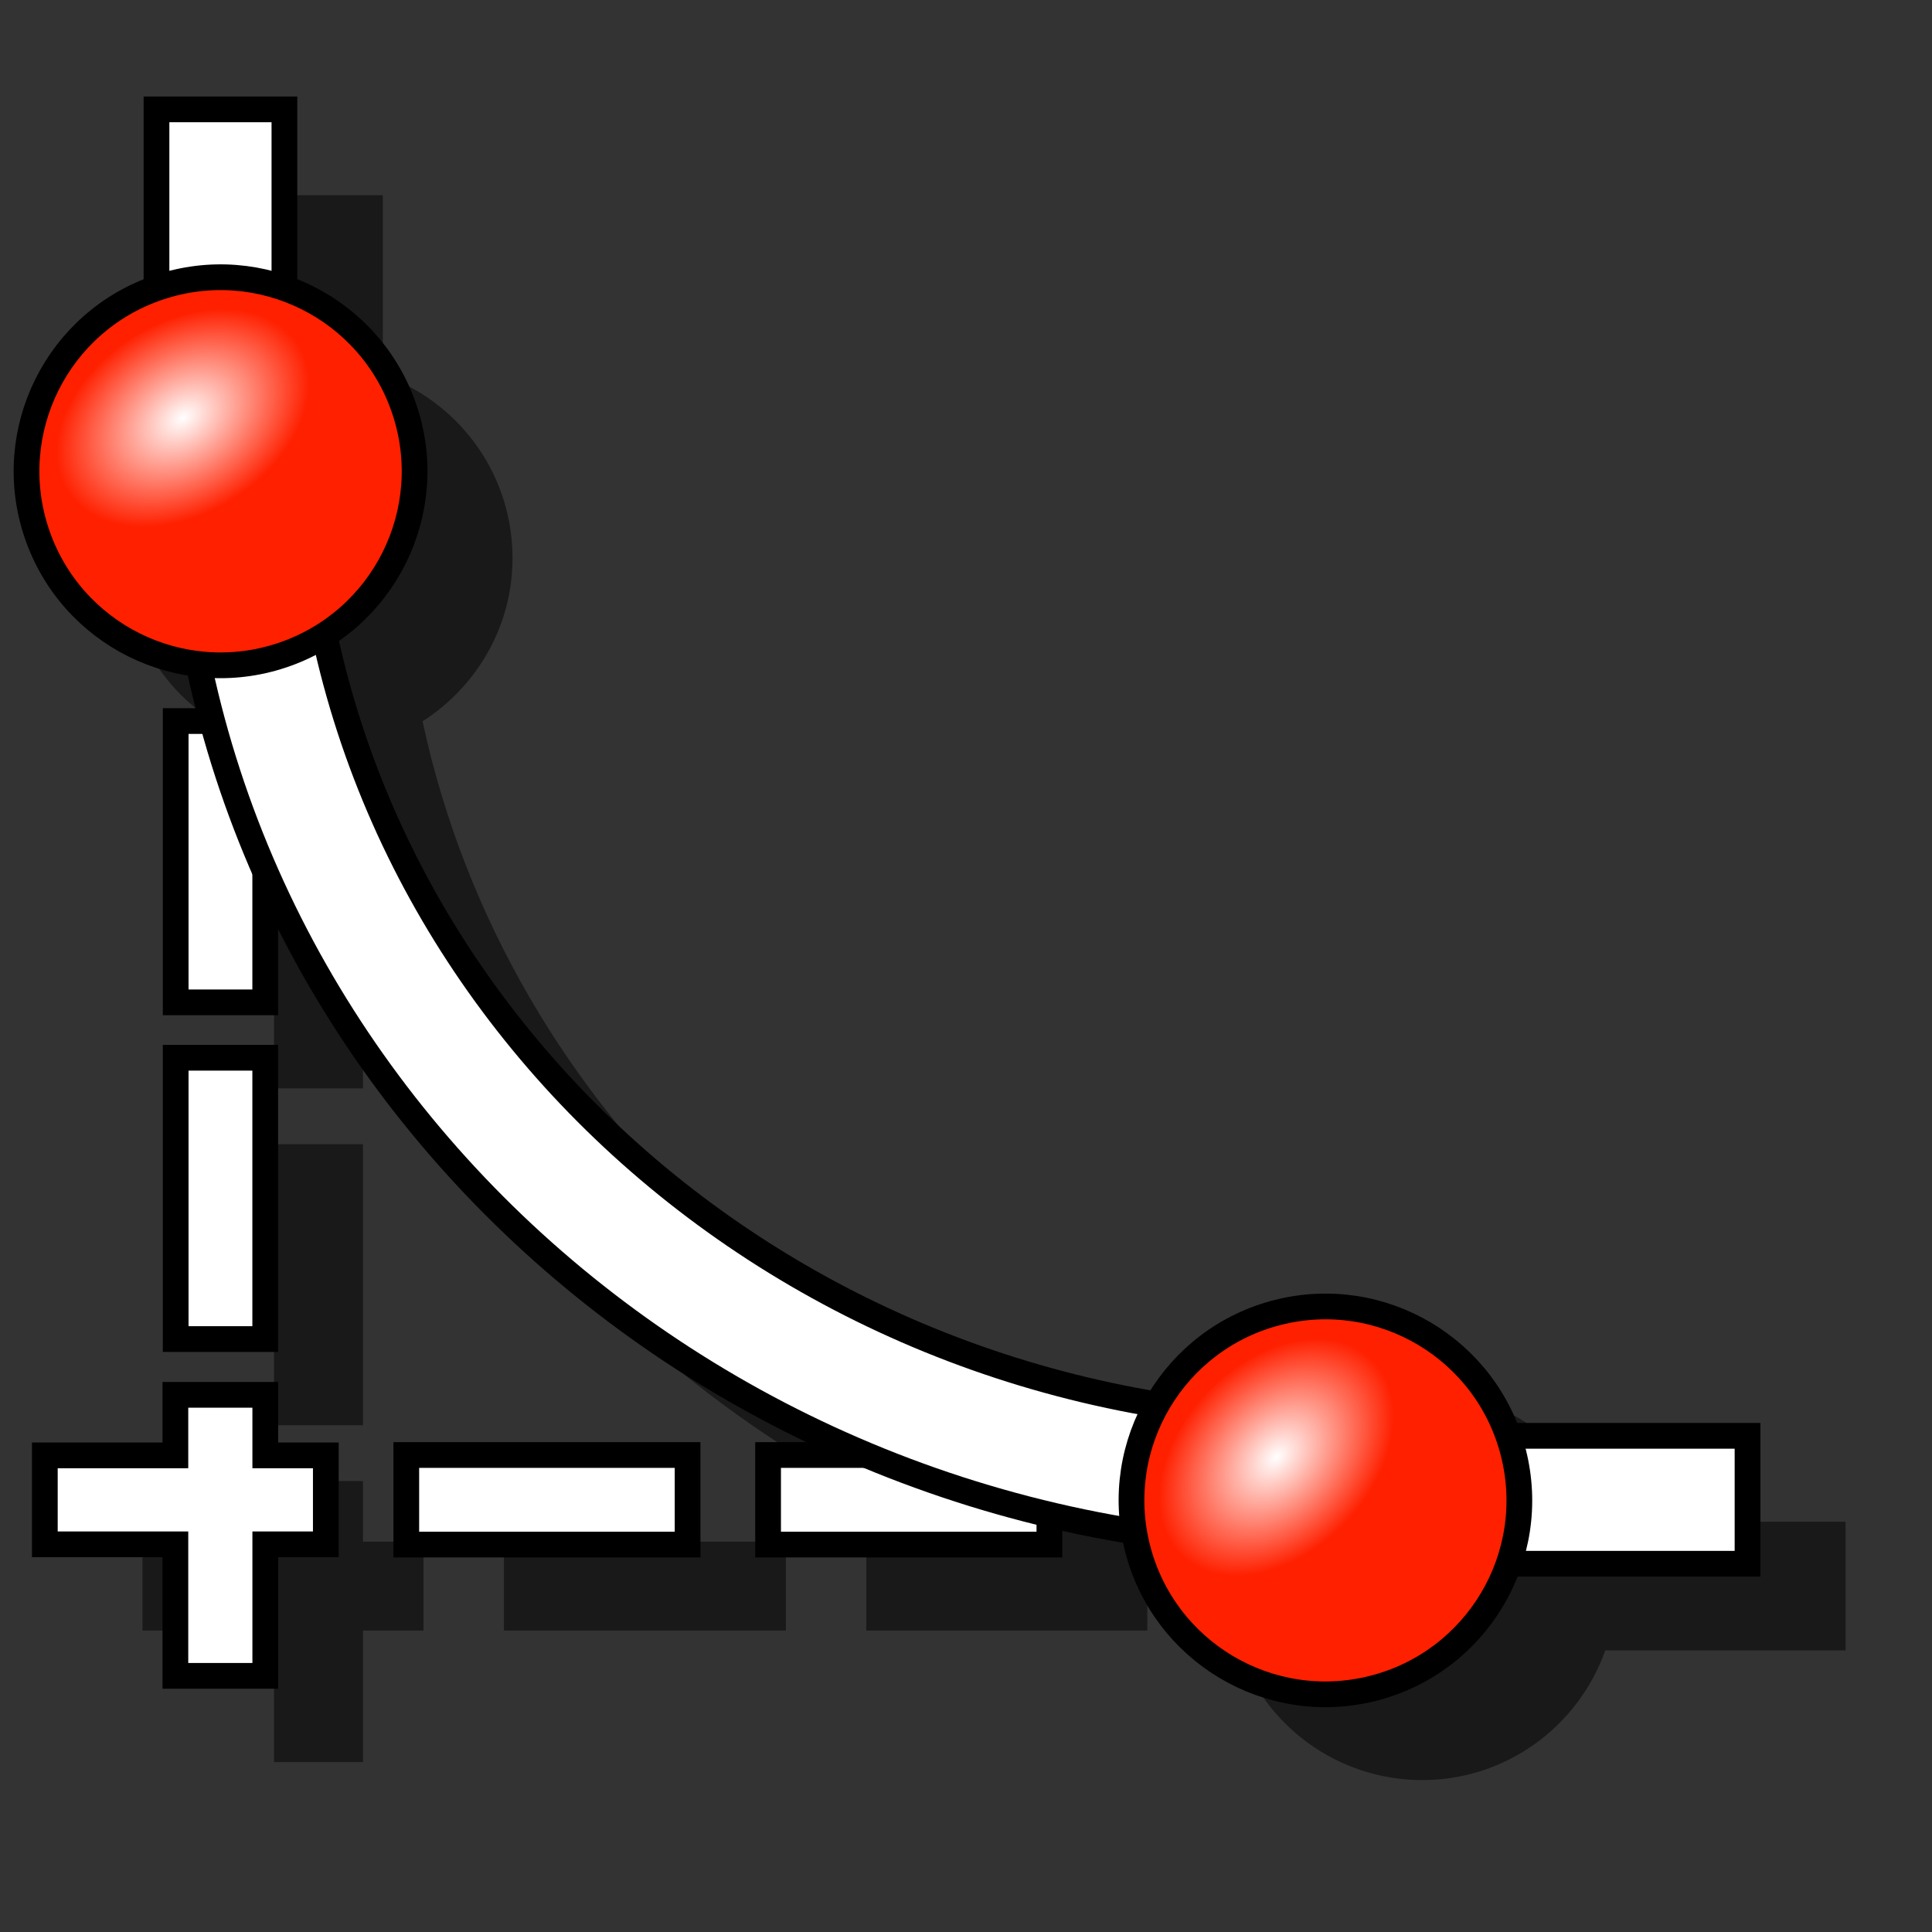 <?xml version="1.0" encoding="UTF-8" standalone="no"?>
<!-- Created with Inkscape (http://www.inkscape.org/) -->

<svg
   xmlns:dc="http://purl.org/dc/elements/1.1/"
   xmlns:cc="http://creativecommons.org/ns#"
   xmlns:rdf="http://www.w3.org/1999/02/22-rdf-syntax-ns#"
   xmlns:svg="http://www.w3.org/2000/svg"
   xmlns="http://www.w3.org/2000/svg"
   xmlns:xlink="http://www.w3.org/1999/xlink"
   xmlns:sodipodi="http://sodipodi.sourceforge.net/DTD/sodipodi-0.dtd"
   xmlns:inkscape="http://www.inkscape.org/namespaces/inkscape"
   width="64px"
   height="64px"
   id="svg2869"
   sodipodi:version="0.32"
   inkscape:version="0.48.1 r9760"
   sodipodi:docname="Sketcher_CreateFillet.svg"
   inkscape:output_extension="org.inkscape.output.svg.inkscape"
   version="1.1">
  <rect width="100%" height="100%" fill="#333333" stroke="none"/>
  <defs
     id="defs2871">
    <radialGradient
       inkscape:collect="always"
       xlink:href="#linearGradient3144"
       id="radialGradient2378"
       gradientUnits="userSpaceOnUse"
       gradientTransform="matrix(1,0,0,0.699,0,202.829)"
       cx="225.264"
       cy="672.797"
       fx="225.264"
       fy="672.797"
       r="34.345" />
    <radialGradient
       inkscape:collect="always"
       xlink:href="#linearGradient3144"
       id="radialGradient2368"
       gradientUnits="userSpaceOnUse"
       gradientTransform="matrix(1,0,0,0.699,0,202.829)"
       cx="225.264"
       cy="672.797"
       fx="225.264"
       fy="672.797"
       r="34.345" />
    <linearGradient
       inkscape:collect="always"
       id="linearGradient3144">
      <stop
         style="stop-color:#ffffff;stop-opacity:1;"
         offset="0"
         id="stop3146" />
      <stop
         style="stop-color:#ffffff;stop-opacity:0;"
         offset="1"
         id="stop3148" />
    </linearGradient>
    <radialGradient
       inkscape:collect="always"
       xlink:href="#linearGradient3144"
       id="radialGradient2370"
       gradientUnits="userSpaceOnUse"
       gradientTransform="matrix(1,0,0,0.699,0,202.829)"
       cx="225.264"
       cy="672.797"
       fx="225.264"
       fy="672.797"
       r="34.345" />
    <inkscape:perspective
       sodipodi:type="inkscape:persp3d"
       inkscape:vp_x="0 : 32 : 1"
       inkscape:vp_y="0 : 1000 : 0"
       inkscape:vp_z="64 : 32 : 1"
       inkscape:persp3d-origin="32 : 21.333333 : 1"
       id="perspective2877" />
    <radialGradient
       inkscape:collect="always"
       xlink:href="#linearGradient3144"
       id="radialGradient3649"
       gradientUnits="userSpaceOnUse"
       gradientTransform="matrix(1,0,0,0.699,0,202.829)"
       cx="225.264"
       cy="672.797"
       fx="225.264"
       fy="672.797"
       r="34.345" />
    <radialGradient
       inkscape:collect="always"
       xlink:href="#linearGradient3144"
       id="radialGradient3651"
       gradientUnits="userSpaceOnUse"
       gradientTransform="matrix(1,0,0,0.699,0,202.829)"
       cx="225.264"
       cy="672.797"
       fx="225.264"
       fy="672.797"
       r="34.345" />
    <radialGradient
       inkscape:collect="always"
       xlink:href="#linearGradient3144"
       id="radialGradient3653"
       gradientUnits="userSpaceOnUse"
       gradientTransform="matrix(1,0,0,0.699,0,202.829)"
       cx="225.264"
       cy="672.797"
       fx="225.264"
       fy="672.797"
       r="34.345" />
    <radialGradient
       inkscape:collect="always"
       xlink:href="#linearGradient3144"
       id="radialGradient3675"
       gradientUnits="userSpaceOnUse"
       gradientTransform="matrix(1,0,0,0.699,0,202.829)"
       cx="225.264"
       cy="672.797"
       fx="225.264"
       fy="672.797"
       r="34.345" />
    <inkscape:perspective
       id="perspective3685"
       inkscape:persp3d-origin="0.5 : 0.33333333 : 1"
       inkscape:vp_z="1 : 0.5 : 1"
       inkscape:vp_y="0 : 1000 : 0"
       inkscape:vp_x="0 : 0.5 : 1"
       sodipodi:type="inkscape:persp3d" />
    <radialGradient
       inkscape:collect="always"
       xlink:href="#linearGradient3144"
       id="radialGradient3718"
       gradientUnits="userSpaceOnUse"
       gradientTransform="matrix(1,0,0,0.699,0,202.829)"
       cx="225.264"
       cy="672.797"
       fx="225.264"
       fy="672.797"
       r="34.345" />
    <inkscape:perspective
       id="perspective3728"
       inkscape:persp3d-origin="0.5 : 0.33333333 : 1"
       inkscape:vp_z="1 : 0.5 : 1"
       inkscape:vp_y="0 : 1000 : 0"
       inkscape:vp_x="0 : 0.5 : 1"
       sodipodi:type="inkscape:persp3d" />
    <radialGradient
       inkscape:collect="always"
       xlink:href="#linearGradient3144-6"
       id="radialGradient3718-3"
       gradientUnits="userSpaceOnUse"
       gradientTransform="matrix(1,0,0,0.699,0,202.829)"
       cx="225.264"
       cy="672.797"
       fx="225.264"
       fy="672.797"
       r="34.345" />
    <linearGradient
       inkscape:collect="always"
       id="linearGradient3144-6">
      <stop
         style="stop-color:#ffffff;stop-opacity:1;"
         offset="0"
         id="stop3146-2" />
      <stop
         style="stop-color:#ffffff;stop-opacity:0;"
         offset="1"
         id="stop3148-3" />
    </linearGradient>
    <radialGradient
       inkscape:collect="always"
       xlink:href="#linearGradient3144-6"
       id="radialGradient3675-9"
       gradientUnits="userSpaceOnUse"
       gradientTransform="matrix(1,0,0,0.699,0,202.829)"
       cx="225.264"
       cy="672.797"
       fx="225.264"
       fy="672.797"
       r="34.345" />
    <radialGradient
       inkscape:collect="always"
       xlink:href="#linearGradient3144-6"
       id="radialGradient3649-7"
       gradientUnits="userSpaceOnUse"
       gradientTransform="matrix(1,0,0,0.699,0,202.829)"
       cx="225.264"
       cy="672.797"
       fx="225.264"
       fy="672.797"
       r="34.345" />
  </defs>
  <sodipodi:namedview
     id="base"
     pagecolor="#ffffff"
     bordercolor="#666666"
     borderopacity="1.0"
     inkscape:pageopacity="0.0"
     inkscape:pageshadow="2"
     inkscape:zoom="7.7781746"
     inkscape:cx="37.683611"
     inkscape:cy="30.417292"
     inkscape:current-layer="g2337"
     showgrid="true"
     inkscape:document-units="px"
     inkscape:grid-bbox="true"
     inkscape:window-width="1280"
     inkscape:window-height="756"
     inkscape:window-x="0"
     inkscape:window-y="22"
     inkscape:window-maximized="1" />
  <g
     id="layer1"
     inkscape:label="Layer 1"
     inkscape:groupmode="layer">
    <g
       id="g3401"
       inkscape:export-filename="/home/yorik/Documents/Lab/Draft/icons/arc.png"
       inkscape:export-xdpi="6.7480335"
       inkscape:export-ydpi="6.7480335"
       transform="matrix(0.147,0,0,0.147,70.402,-55.13)">
      <path
         style="fill:#000000;fill-opacity:0.51;fill-rule:evenodd;stroke:none;stroke-width:0.85;marker:none;visibility:visible;display:inline;overflow:visible;enable-background:accumulate"
         d="m -421.653,419.032 0,40.51 c -17.407,6.139 -29.731,22.984 -29.21,42.429 0.592,22.098 17.432,39.862 38.805,42.216 0.91,4.324 1.842,8.553 2.985,12.793 l -8.102,0 0,63.324 20.042,0 0,-29.85 c 25.752,58.897 74.501,106.398 135.604,131.979 l -22.174,0 0,20.042 63.324,0 0,-6.823 c 6.204,1.478 12.392,2.795 18.763,3.838 3.296,20.402 20.812,36.186 42.216,36.673 19.38,0.44 36.095,-11.874 42.216,-29.21 l 54.156,0 0,-28.997 -54.369,0 c -5.879,-16.631 -21.403,-28.786 -40.084,-29.21 -16.661,-0.379 -31.333,8.628 -39.018,22.174 -93.783,-15.805 -168.253,-85.002 -187.201,-173.342 12.477,-7.988 20.681,-22.062 20.255,-37.952 -0.499,-18.651 -12.593,-34.253 -29.21,-40.084 l 0,-40.51 -28.997,0 z m 4.477,213.853 0,63.324 20.042,0 0,-63.324 -20.042,0 z m 0,75.904 0,13.646 -29.637,0 0,20.042 29.637,0 0,29.637 20.042,0 0,-29.637 13.646,0 0,-20.042 -13.646,0 0,-13.646 -20.042,0 z m 51.811,13.646 0,20.042 63.537,0 0,-20.042 -63.537,0 z"
         id="path3667-51"
         sodipodi:nodetypes="ccsccccccccccccsccccsccscccccccccccccccccccccccccc" />
      <path
         style="fill:#ffffff;fill-opacity:1;fill-rule:evenodd;stroke:#000000;stroke-width:5.799;stroke-linecap:butt;stroke-linejoin:miter;stroke-miterlimit:4;stroke-opacity:1;stroke-dasharray:none;stroke-dashoffset:0;marker:none;visibility:visible;display:inline;overflow:visible;enable-background:accumulate"
         d="m -242.446,723.099 0,-20.18 -63.391,0 0,20.18 63.391,0 z"
         id="path3667"
         sodipodi:nodetypes="ccccc" />
      <path
         style="fill:#ffffff;fill-opacity:1;fill-rule:evenodd;stroke:#000000;stroke-width:5.799;stroke-linecap:butt;stroke-linejoin:miter;stroke-miterlimit:4;stroke-opacity:1;stroke-dasharray:none;stroke-dashoffset:0;marker:none;visibility:visible;display:inline;overflow:visible;enable-background:accumulate"
         d="m -419.157,537.522 -20.18,0 0,63.391 20.18,0 0,-63.391 z"
         id="path3667-5"
         sodipodi:nodetypes="ccccc" />
      <path
         style="fill:#ffffff;fill-opacity:1;fill-rule:evenodd;stroke:#000000;stroke-width:5.799;stroke-linecap:butt;stroke-linejoin:miter;stroke-miterlimit:4;stroke-opacity:1;stroke-dasharray:none;stroke-dashoffset:0;marker:none;visibility:visible;display:inline;overflow:visible;enable-background:accumulate"
         d="m -414.833,399.678 -28.828,0 0,90.558 28.828,0 0,-90.558 z"
         id="path3624-9"
         sodipodi:nodetypes="ccccc" />
      <path
         sodipodi:nodetypes="ccccc"
         id="path3671-7"
         d="m -419.157,613.398 -20.18,0 0,63.391 20.18,0 0,-63.391 z"
         style="fill:#ffffff;fill-opacity:1;fill-rule:evenodd;stroke:#000000;stroke-width:5.799;stroke-linecap:butt;stroke-linejoin:miter;stroke-miterlimit:4;stroke-opacity:1;stroke-dasharray:none;stroke-dashoffset:0;marker:none;visibility:visible;display:inline;overflow:visible;enable-background:accumulate" />
      <path
         style="fill:#ffffff;fill-opacity:1;fill-rule:evenodd;stroke:#000000;stroke-width:0.85;stroke-linecap:butt;stroke-linejoin:miter;stroke-miterlimit:4;stroke-opacity:1;stroke-dasharray:none;stroke-dashoffset:0;marker:none;visibility:visible;display:inline;overflow:visible;enable-background:accumulate"
         d="M 6 45.906 L 6 47.906 L 1.688 47.906 L 1.688 50.844 L 6 50.844 L 6 55.188 L 8.969 55.188 L 8.969 50.844 L 10.969 50.844 L 10.969 47.906 L 8.969 47.906 L 8.969 45.906 L 6 45.906 z "
         transform="matrix(6.823,0,0,6.823,-480.342,376.139)"
         id="path3673-6" />
      <path
         id="path2380"
         d="m -179.585,723.69 0,-28.828 c -127.627,-0.924 -230.906,-99.621 -230.906,-221.119 0,-0.139 -2.3e-4,-0.261 0,-0.394 l -28.8,-0.281 c -0.009,0.872 0,1.603 0,2.475 0,136.975 116.344,248.147 259.706,248.147 z"
         style="fill:#ffffff;fill-opacity:1;fill-rule:evenodd;stroke:#000000;stroke-width:5.799;stroke-linecap:butt;stroke-linejoin:miter;stroke-miterlimit:4;stroke-opacity:1;stroke-dasharray:none;stroke-dashoffset:0;marker:none;visibility:visible;display:inline;overflow:visible;enable-background:accumulate" />
      <path
         style="fill:#ffffff;fill-opacity:1;fill-rule:evenodd;stroke:#000000;stroke-width:5.799;stroke-linecap:butt;stroke-linejoin:miter;stroke-miterlimit:4;stroke-opacity:1;stroke-dasharray:none;stroke-dashoffset:0;marker:none;visibility:visible;display:inline;overflow:visible;enable-background:accumulate"
         d="m -85.122,727.423 0,-28.828 -90.558,0 0,28.828 90.558,0 z"
         id="path3624"
         sodipodi:nodetypes="ccccc" />
      <g
         inkscape:export-ydpi="7.0721951"
         inkscape:export-xdpi="7.0721951"
         inkscape:export-filename="/home/yorik/Documents/Lab/Draft/icons/line.png"
         transform="matrix(-0.872,0.221,-0.221,-0.872,136.469,1240.927)"
         id="g2337"
         style="stroke-width:6.444;stroke-miterlimit:4;stroke-dasharray:none">
        <path
           sodipodi:type="arc"
           style="fill:#ff2000;fill-opacity:1;fill-rule:nonzero;stroke:#000000;stroke-width:6.444;stroke-linecap:butt;stroke-linejoin:miter;stroke-miterlimit:4;stroke-opacity:1;stroke-dasharray:none;stroke-dashoffset:0;marker:none;visibility:visible;display:inline;overflow:visible;enable-background:accumulate"
           id="path2339"
           sodipodi:cx="197.14285"
           sodipodi:cy="655.2193"
           sodipodi:rx="48.57143"
           sodipodi:ry="48.57143"
           d="m 245.714,655.219 c 0,26.825 -21.746,48.571 -48.571,48.571 -26.825,0 -48.571,-21.746 -48.571,-48.571 0,-26.825 21.746,-48.571 48.571,-48.571 26.825,0 48.571,21.746 48.571,48.571 z" />
        <path
           sodipodi:type="arc"
           style="fill:url(#radialGradient3675);fill-opacity:1;stroke:none"
           id="path2341"
           sodipodi:cx="225.26402"
           sodipodi:cy="672.79736"
           sodipodi:rx="34.345188"
           sodipodi:ry="23.991123"
           d="m 259.609,672.797 c 0,13.25 -15.377,23.991 -34.345,23.991 -18.968,0 -34.345,-10.741 -34.345,-23.991 0,-13.25 15.377,-23.991 34.345,-23.991 18.968,0 34.345,10.741 34.345,23.991 z"
           transform="matrix(0.851,-0.525,0.525,0.851,-338.697,214.193)" />
      </g>
      <g
         inkscape:export-ydpi="7.0721951"
         inkscape:export-xdpi="7.0721951"
         inkscape:export-filename="/home/yorik/Documents/Lab/Draft/icons/line.png"
         transform="matrix(-0.9,0.011,-0.011,-0.9,-244.611,1068.804)"
         id="g2372">
        <path
           sodipodi:type="arc"
           style="fill:#ff2000;fill-opacity:1;stroke:#000000;stroke-width:6.444;stroke-miterlimit:4;stroke-opacity:1;stroke-dasharray:none"
           id="path2374"
           sodipodi:cx="197.14285"
           sodipodi:cy="655.2193"
           sodipodi:rx="48.57143"
           sodipodi:ry="48.57143"
           d="m 245.714,655.219 c 0,26.825 -21.746,48.571 -48.571,48.571 -26.825,0 -48.571,-21.746 -48.571,-48.571 0,-26.825 21.746,-48.571 48.571,-48.571 26.825,0 48.571,21.746 48.571,48.571 z"
           transform="matrix(-0.952,0.306,-0.306,-0.952,585.293,1218.706)" />
        <path
           sodipodi:type="arc"
           style="fill:url(#radialGradient3718);fill-opacity:1;stroke:none"
           id="path2376"
           sodipodi:cx="225.26402"
           sodipodi:cy="672.79736"
           sodipodi:rx="34.345188"
           sodipodi:ry="23.991123"
           d="m 259.609,672.797 c 0,13.25 -15.377,23.991 -34.345,23.991 -18.968,0 -34.345,-10.741 -34.345,-23.991 0,-13.25 15.377,-23.991 34.345,-23.991 18.968,0 34.345,10.741 34.345,23.991 z"
           transform="matrix(0.851,-0.525,0.525,0.851,-338.697,214.193)" />
      </g>
      <path
         sodipodi:nodetypes="ccccc"
         id="path3671"
         d="m -323.979,723.099 0,-20.18 -63.391,0 0,20.18 63.391,0 z"
         style="fill:#ffffff;fill-opacity:1;fill-rule:evenodd;stroke:#000000;stroke-width:5.799;stroke-linecap:butt;stroke-linejoin:miter;stroke-miterlimit:4;stroke-opacity:1;stroke-dasharray:none;stroke-dashoffset:0;marker:none;visibility:visible;display:inline;overflow:visible;enable-background:accumulate" />
    </g>
  </g>
</svg>
